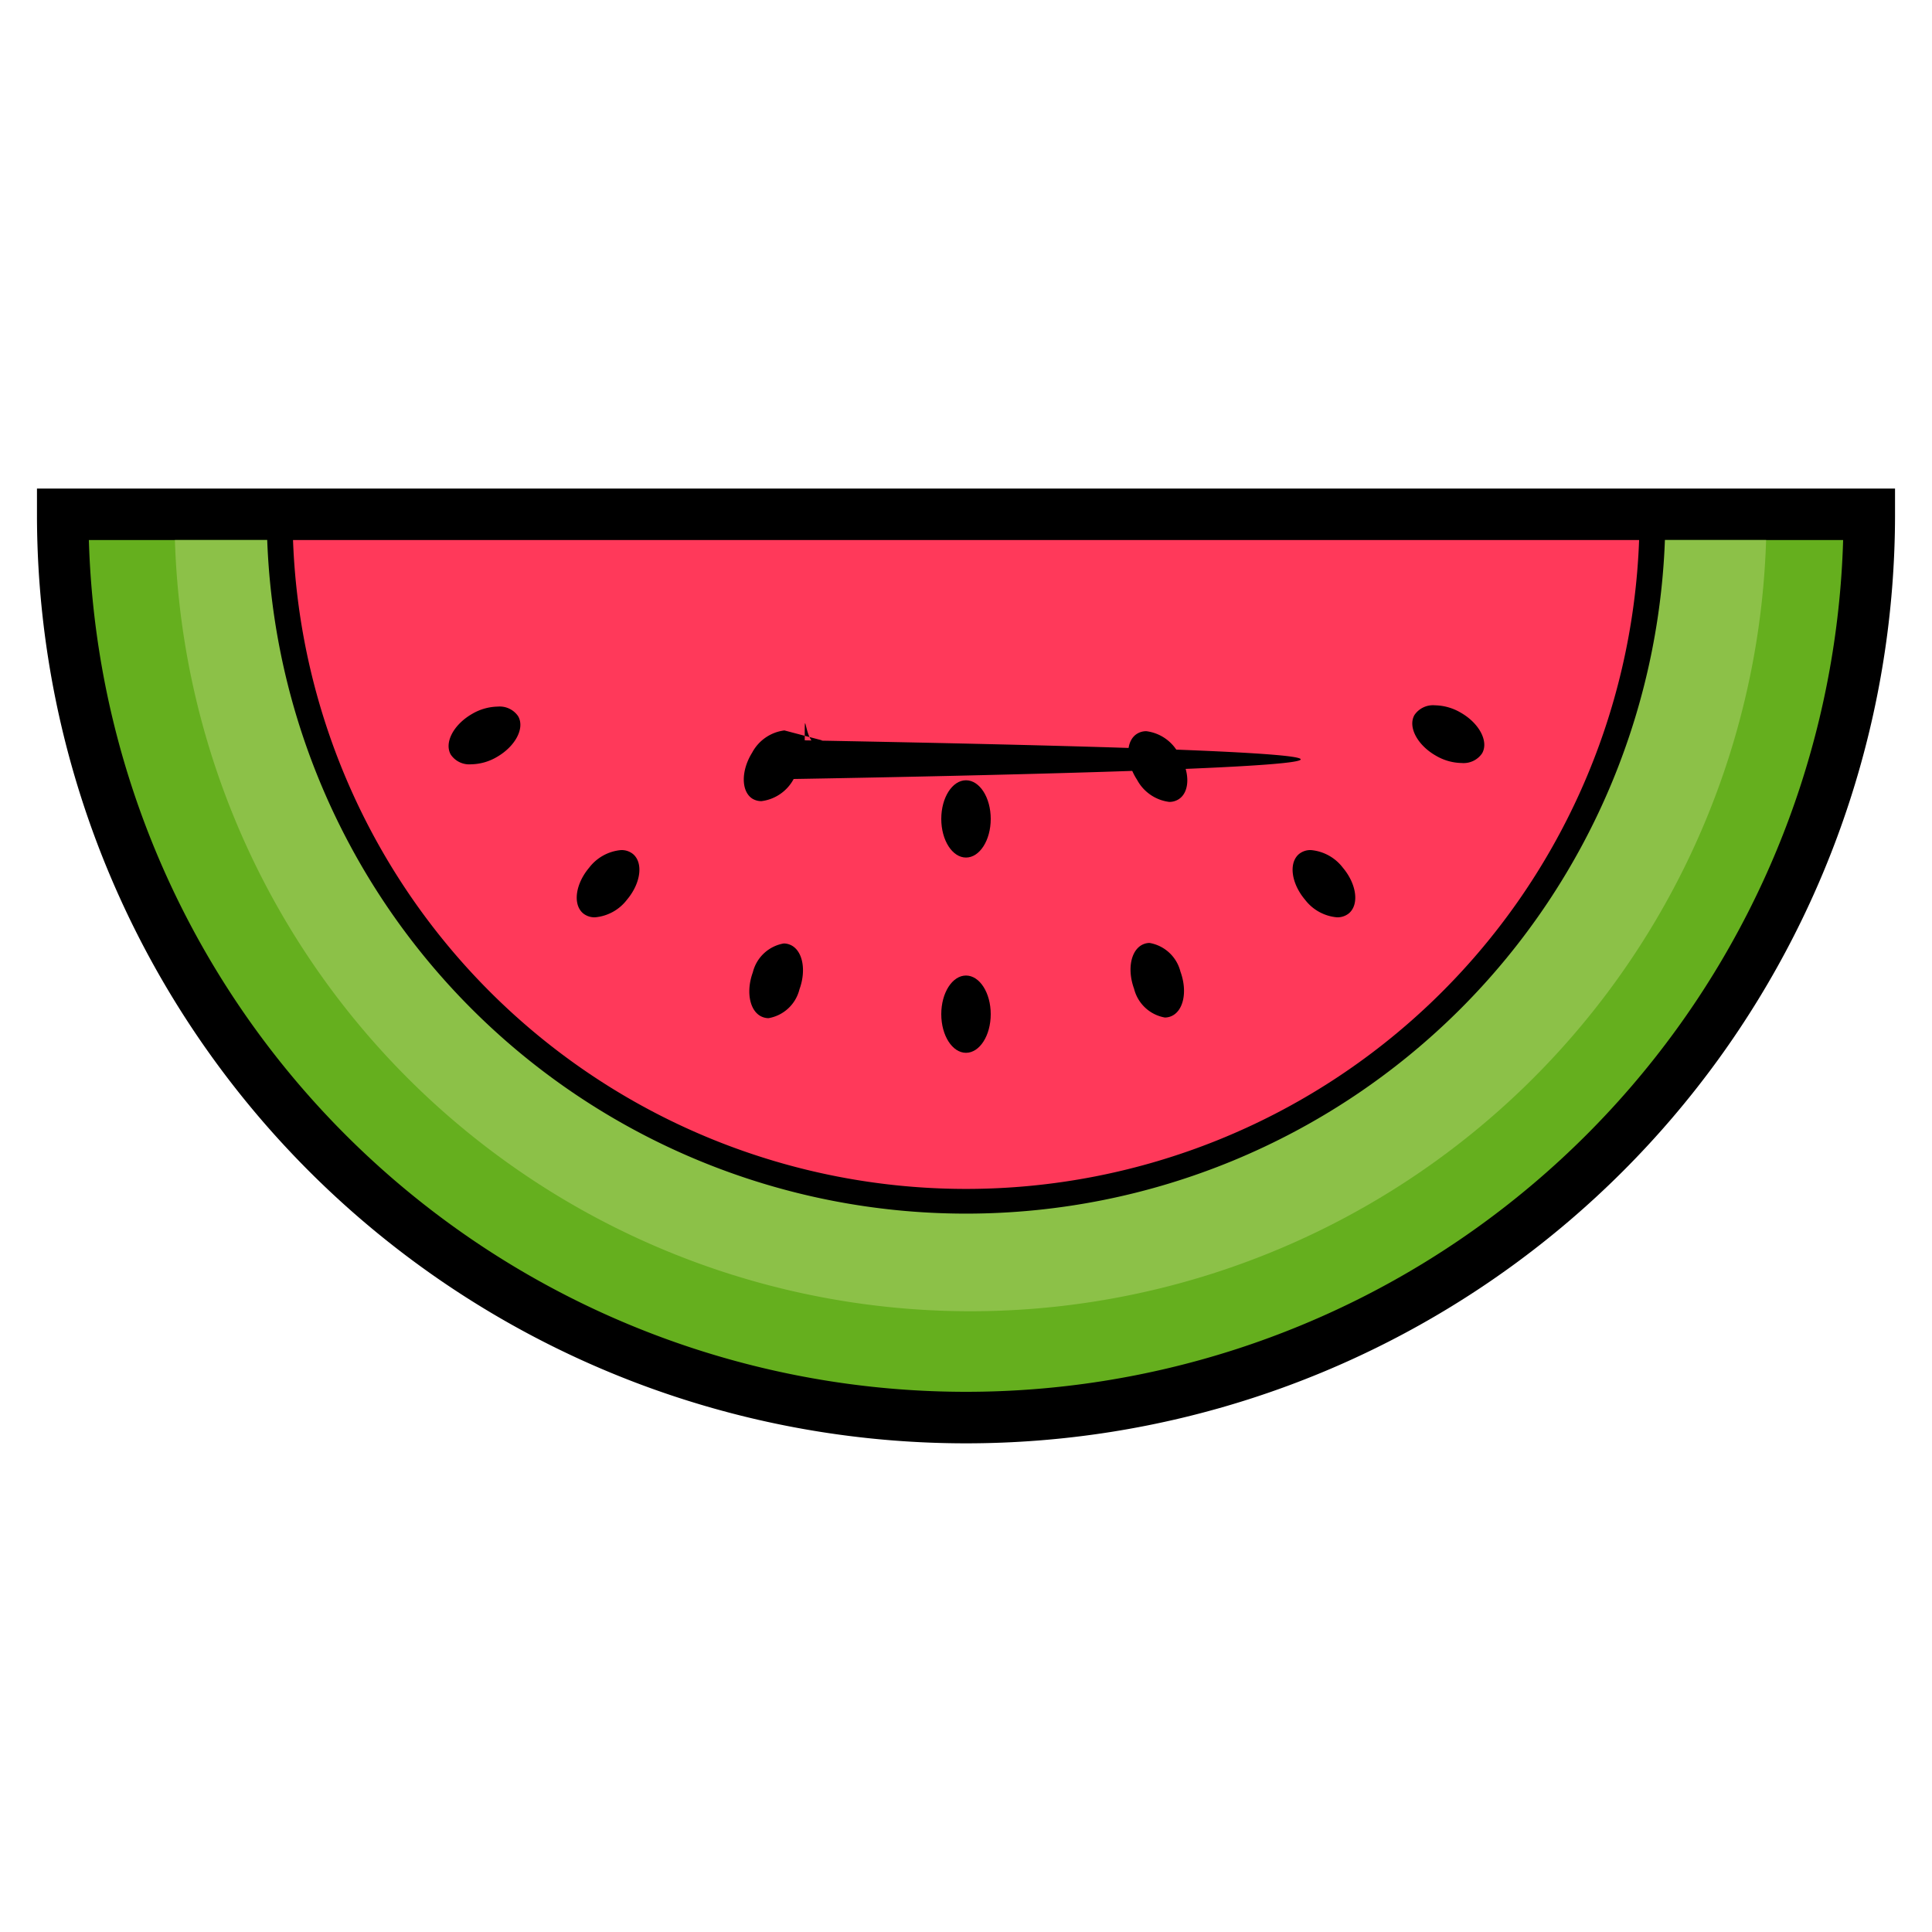 <?xml version="1.0" ?><svg width="150px" height="150px" viewBox="0 0 150 150" id="ART" xmlns="http://www.w3.org/2000/svg"><defs><style>.cls-1{fill:#65af1e;stroke:#000;stroke-miterlimit:10;stroke-width:4px;}.cls-2{fill:#8cc148;}.cls-3{fill:#ff395a;}</style></defs><title/><path class="cls-1" d="M145.13,39.93a70.13,70.13,0,1,1-140.26,0Z" data-name="&lt;Path&gt;" id="_Path_"/><path class="cls-2" d="M137.12,41.93a61.8,61.8,0,0,1-123.54,0Z"/><path class="cls-3" d="M75,93.23a53.36,53.36,0,0,1-53.29-52.3H128.28A53.35,53.35,0,0,1,75,93.23Z"/><path d="M127.26,41.93a52.29,52.29,0,0,1-104.51,0H127.26m2-2H20.71a54.29,54.29,0,1,0,108.59,0Z"/><path class="cls-3" d="M75,80.75c-.33,0-.92-.76-.92-2s.6-2,.92-2,.92.76.92,2S75.33,80.75,75,80.75Z"/><path d="M75,75.74c-1.06,0-1.92,1.34-1.92,3s.86,3,1.92,3,1.92-1.34,1.92-3-.86-3-1.92-3Z"/><path class="cls-3" d="M90.44,78c-.35,0-1.06-.5-1.46-1.58s-.13-2.09.18-2.2h0c.45,0,1.15.5,1.54,1.56a3,3,0,0,1,.17,1.63.78.78,0,0,1-.34.57Z"/><path d="M89.26,73.21a1.28,1.28,0,0,0-.44.08c-1,.37-1.34,1.92-.77,3.48A3,3,0,0,0,90.44,79a1.28,1.28,0,0,0,.44-.08c1-.37,1.34-1.92.77-3.48a3,3,0,0,0-2.4-2.23Z"/><path class="cls-3" d="M103.79,70.2a2.56,2.56,0,0,1-1.71-1c-.8-1-.83-1.92-.58-2.13a.44.44,0,0,1,.28-.08,2.56,2.56,0,0,1,1.71,1,3,3,0,0,1,.71,1.47.77.77,0,0,1-.13.65A.44.44,0,0,1,103.79,70.2Z"/><path d="M101.78,66a1.41,1.41,0,0,0-.93.31c-.81.69-.6,2.27.47,3.54a3.5,3.5,0,0,0,2.48,1.37,1.41,1.41,0,0,0,.93-.31c.81-.69.6-2.27-.47-3.54A3.5,3.5,0,0,0,101.78,66Z"/><path class="cls-3" d="M113.46,58.23A3.08,3.08,0,0,1,112,57.8c-1.08-.62-1.44-1.51-1.28-1.79a.86.86,0,0,1,.72-.25,3.09,3.09,0,0,1,1.48.44c1.08.62,1.44,1.51,1.28,1.79A.86.86,0,0,1,113.46,58.23Z"/><path d="M111.41,54.76a1.74,1.74,0,0,0-1.59.75c-.53.92.22,2.34,1.66,3.16a4.07,4.07,0,0,0,2,.57,1.74,1.74,0,0,0,1.59-.75c.53-.92-.22-2.34-1.66-3.16a4.07,4.07,0,0,0-2-.57Z"/><path class="cls-3" d="M36.6,58.34a.85.85,0,0,1-.71-.24c-.16-.28.2-1.18,1.28-1.8a3.08,3.08,0,0,1,1.48-.44.85.85,0,0,1,.71.24c.16.28-.2,1.18-1.28,1.8A3.08,3.08,0,0,1,36.6,58.34Z"/><path d="M38.65,54.86a4.07,4.07,0,0,0-2,.57c-1.44.83-2.18,2.24-1.65,3.16a1.73,1.73,0,0,0,1.58.75,4.07,4.07,0,0,0,2-.57c1.44-.83,2.18-2.24,1.65-3.16a1.73,1.73,0,0,0-1.58-.75Z"/><path class="cls-3" d="M46.21,70.2a.44.44,0,0,1-.29-.08.77.77,0,0,1-.13-.65A3,3,0,0,1,46.51,68a2.56,2.56,0,0,1,1.71-1,.43.43,0,0,1,.29.08c.25.21.22,1.18-.58,2.13A2.56,2.56,0,0,1,46.21,70.2Z"/><path d="M48.22,66a3.5,3.5,0,0,0-2.48,1.37c-1.07,1.27-1.28,2.85-.47,3.54a1.41,1.41,0,0,0,.93.31,3.5,3.5,0,0,0,2.48-1.37c1.07-1.27,1.28-2.85.47-3.54a1.41,1.41,0,0,0-.93-.31Z"/><path class="cls-3" d="M59.68,78l-.1,0c-.31-.11-.61-1-.18-2.2s1.1-1.58,1.46-1.58.71,1,.28,2.21S60,78,59.68,78Z"/><path d="M60.85,73.25a3,3,0,0,0-2.4,2.24c-.57,1.56-.22,3.12.78,3.48a1.28,1.28,0,0,0,.44.08,3,3,0,0,0,2.4-2.24c.57-1.56.22-3.12-.78-3.48a1.28,1.28,0,0,0-.44-.08Z"/><path class="cls-3" d="M75,65.59c-.33,0-.92-.76-.92-2s.6-2,.92-2,.92.76.92,2S75.33,65.59,75,65.59Z"/><path d="M75,60.58c-1.06,0-1.92,1.34-1.92,3s.86,3,1.92,3,1.92-1.34,1.92-3-.86-3-1.92-3Z"/><path class="cls-3" d="M90.75,61.26A2.39,2.39,0,0,1,89.09,60c-.66-1.05-.56-2-.28-2.19a.33.33,0,0,1,.19,0A2.39,2.39,0,0,1,90.66,59c.66,1.05.56,2,.28,2.19A.33.33,0,0,1,90.75,61.26Z"/><path d="M89,56.77a1.34,1.34,0,0,0-.72.2c-.9.56-.92,2.16,0,3.57a3.3,3.3,0,0,0,2.5,1.72,1.34,1.34,0,0,0,.72-.2c.9-.56.92-2.16,0-3.57A3.3,3.3,0,0,0,89,56.77Z"/><path class="cls-3" d="M59.15,61.19a.34.34,0,0,1-.19,0c-.28-.17-.38-1.13.28-2.19a2.39,2.39,0,0,1,1.66-1.25.33.33,0,0,1,.19,0c.28.17.38,1.13-.28,2.19A2.4,2.4,0,0,1,59.15,61.19Z"/><path d="M60.9,56.71a3.3,3.3,0,0,0-2.5,1.72c-.88,1.41-.86,3,0,3.57a1.34,1.34,0,0,0,.72.2,3.3,3.3,0,0,0,2.5-1.72c.a88-1.41.86-3,0-3.57a1.34,1.34,0,0,0-.72-.2Z"/></svg>